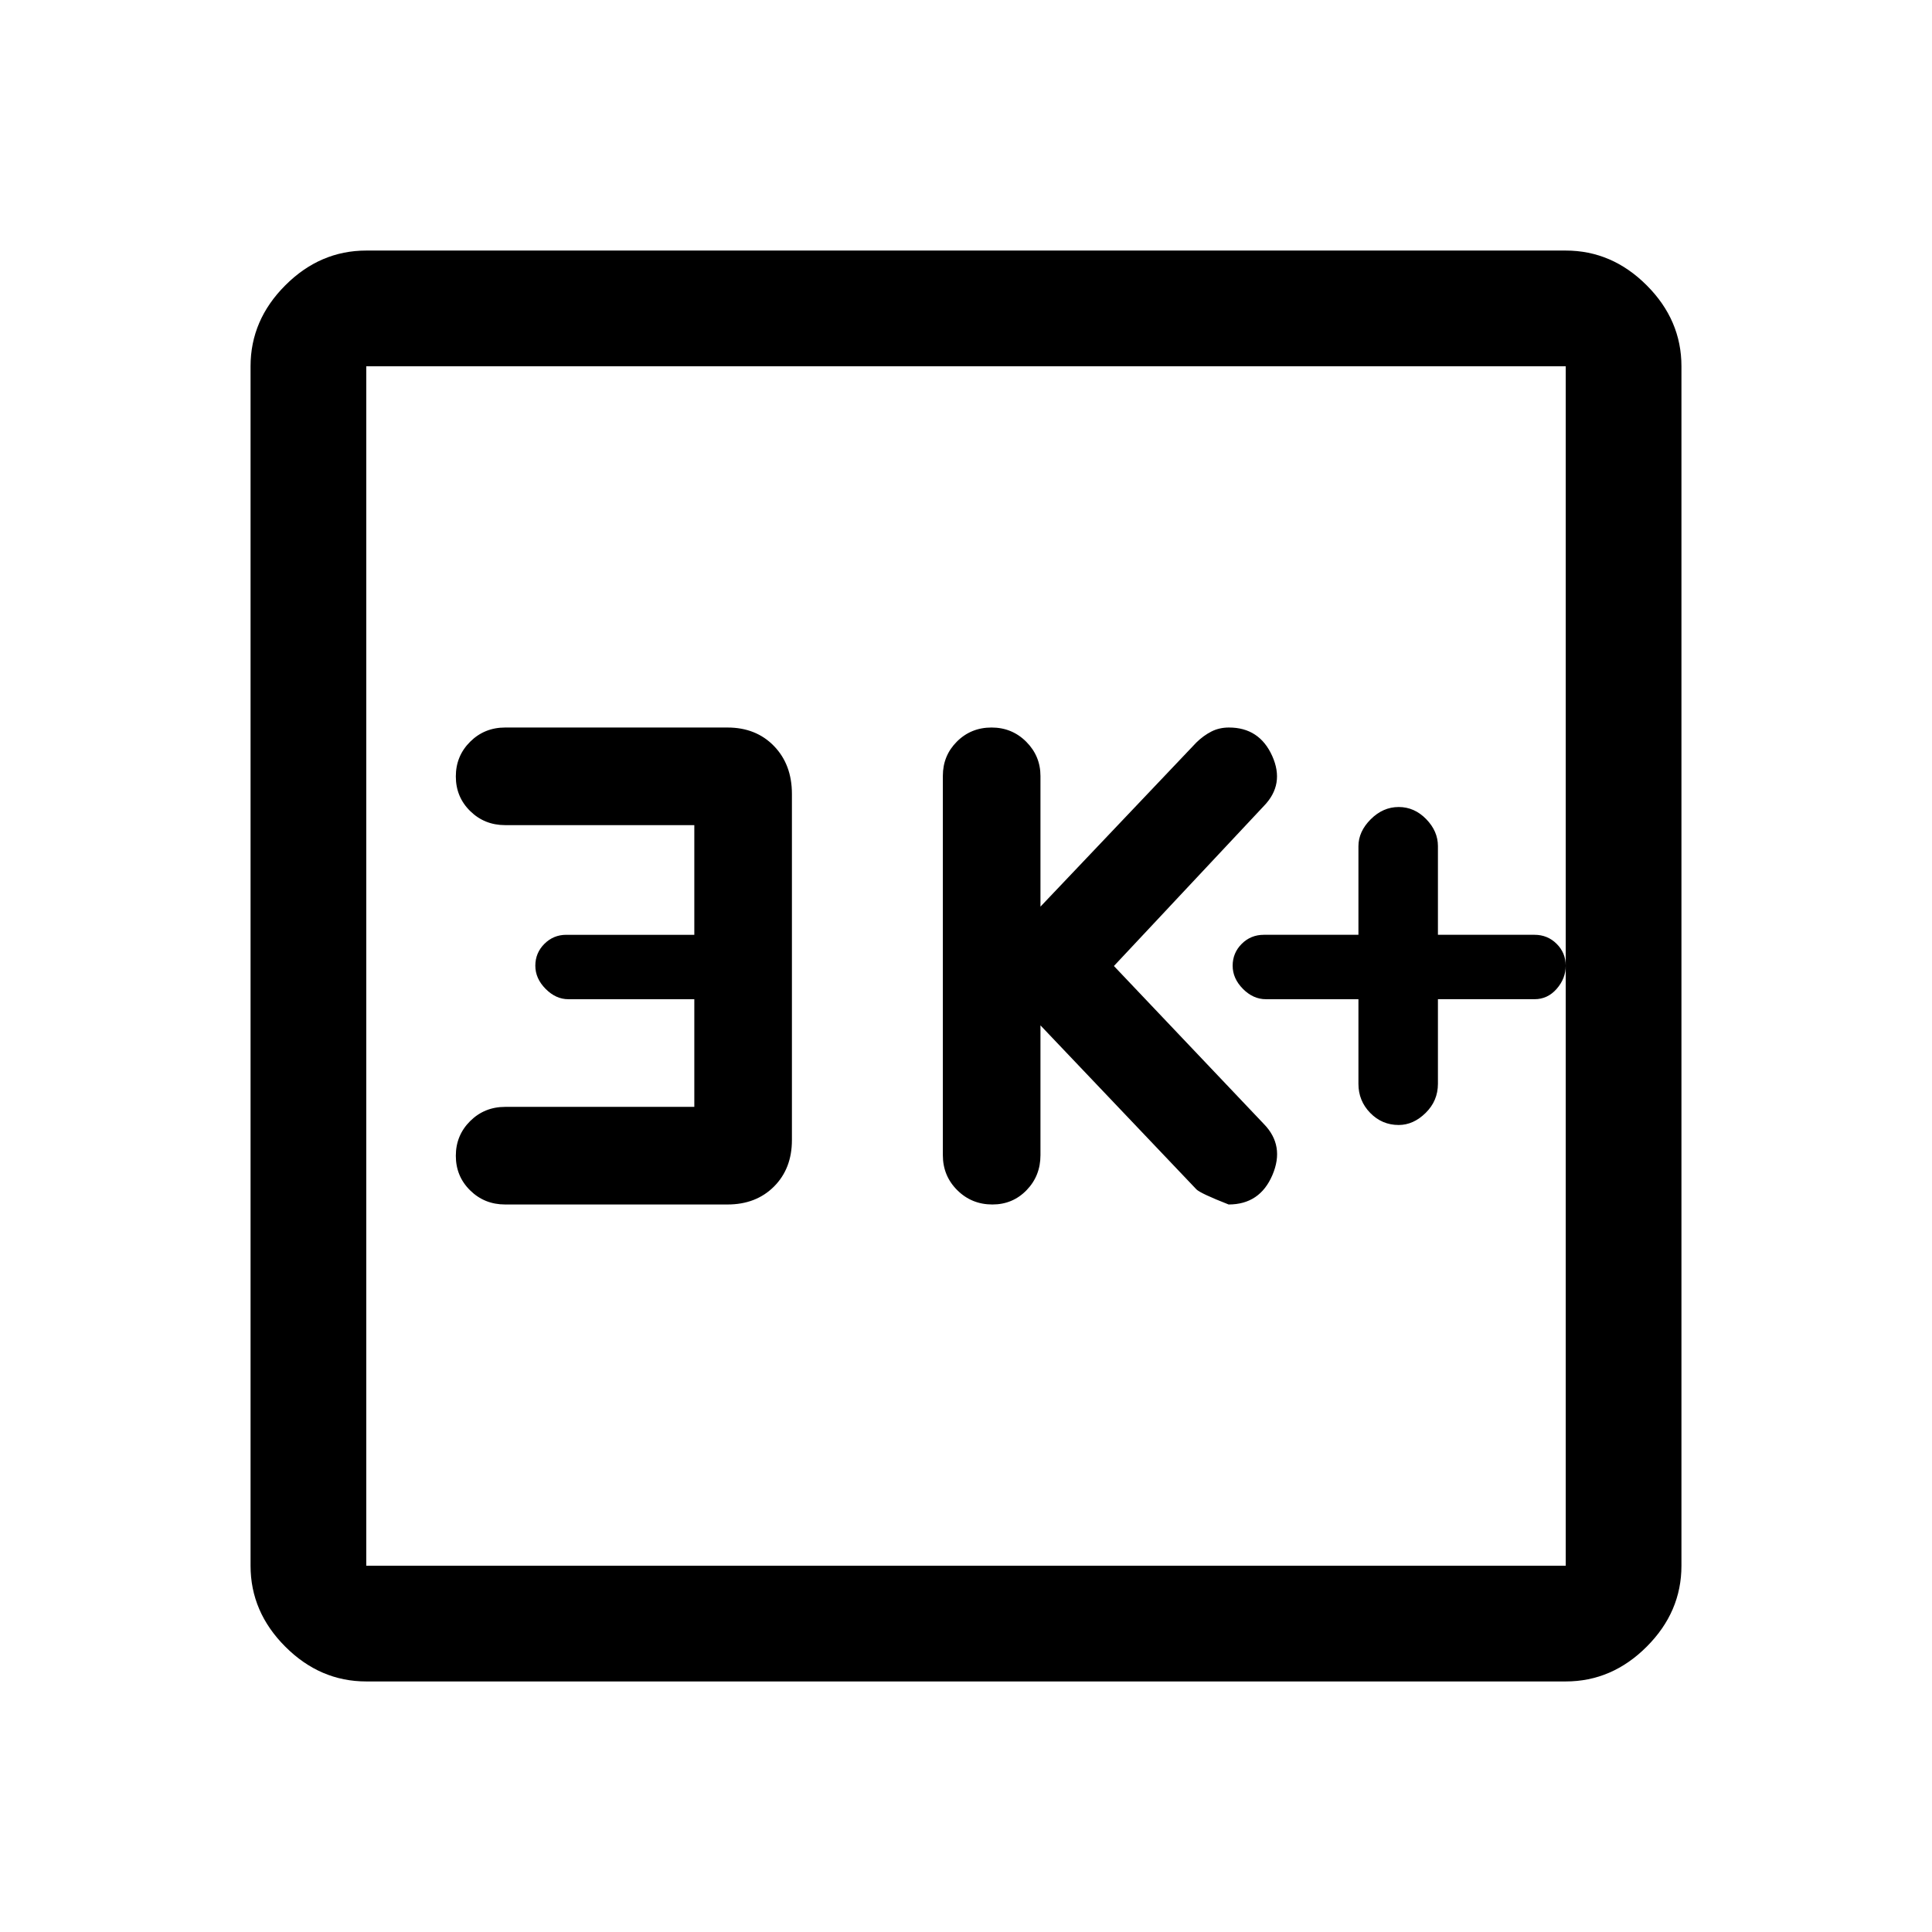 <svg xmlns="http://www.w3.org/2000/svg" height="48" viewBox="0 -960 960 960" width="48"><path d="M675-463.5v42.08q0 8.42 5.85 14.42t14.15 6q7.3 0 13.4-6 6.1-6 6.1-14.5v-42h48q6.5 0 11-5.14 4.5-5.15 4.5-11.5 0-6.36-4.5-10.86-4.5-4.5-11-4.5h-48v-44.08q0-7.42-5.85-13.42T695-559q-7.8 0-13.9 6.1-6.1 6.1-6.1 13.4v44h-47q-6.5 0-11 4.5t-4.5 10.86q0 6.35 5.1 11.5 5.1 5.14 11.4 5.14h46Zm-158 13 77.5 81.5q2 2 16 7.5 15.5 0 21.75-14.62T628-401.5L553.5-480l74.5-79.5q10.5-10.8 4.14-24.9-6.36-14.1-21.48-14.1-4.82 0-8.74 2t-7.45 5.44L517-509.5v-64.91q0-9.92-7.06-17.01-7.07-7.08-17.25-7.08-10.19 0-17.19 6.97-7 6.98-7 17.03V-386q0 10.27 7.15 17.38 7.15 7.12 17.47 7.12 10.1 0 16.99-7.12Q517-375.73 517-386v-64.5ZM345-410h-94q-10.27 0-17.38 7.06-7.12 7.07-7.12 17.25 0 10.19 7.12 17.19 7.11 7 17.38 7h110.5q14.17 0 23.09-8.91 8.91-8.92 8.91-23.09v-172q0-14.6-8.91-23.8-8.92-9.2-23.09-9.2H251q-10.27 0-17.38 7.06-7.12 7.07-7.12 17.25 0 10.19 7.12 17.19 7.11 7 17.38 7h94v54.5h-63.62q-6.38 0-10.88 4.5-4.5 4.5-4.5 10.86 0 6.35 5.1 11.5 5.1 5.14 11.28 5.14H345v53.5ZM182-124.5q-22.97 0-40.23-17.27Q124.5-159.03 124.5-182v-596q0-22.97 17.27-40.23Q159.03-835.5 182-835.5h596q22.97 0 40.23 17.27Q835.5-800.97 835.5-778v596q0 22.97-17.27 40.23Q800.97-124.5 778-124.5H182Zm0-57.5h596v-596H182v596Zm0-596v596-596Z"/></svg>